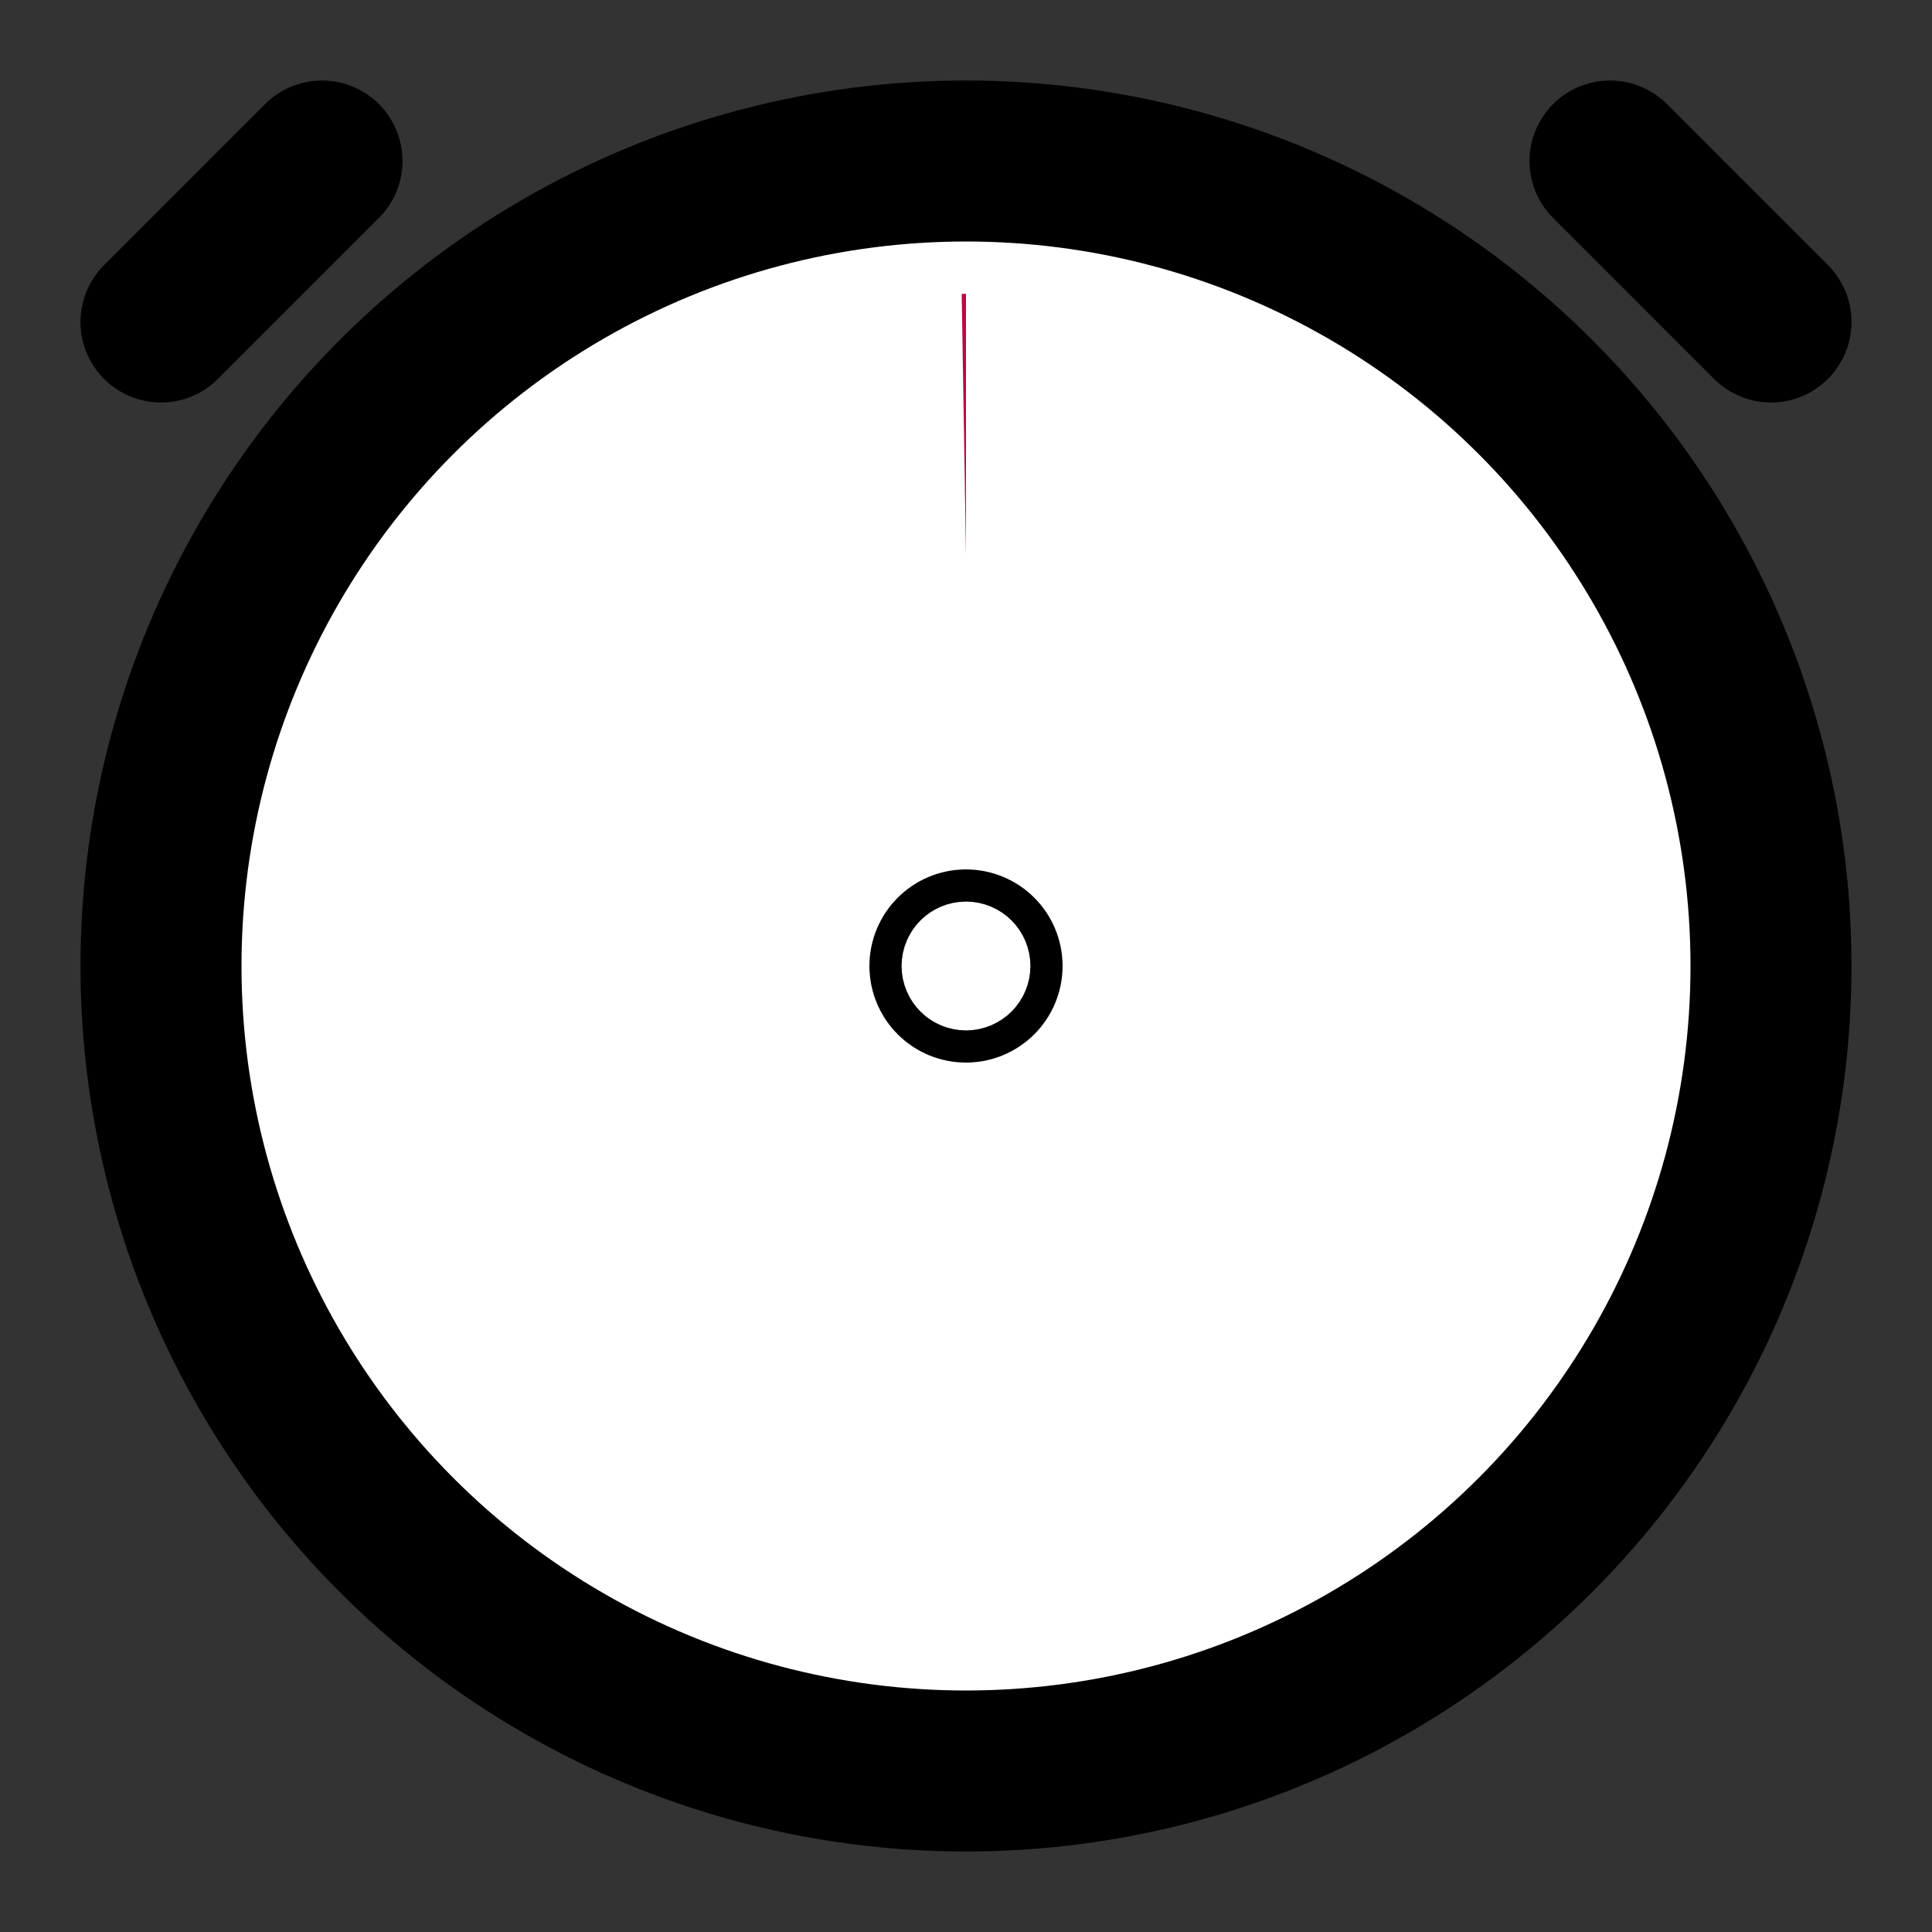 <svg xmlns="http://www.w3.org/2000/svg" viewbox="0 0 24 24" width="24" height="24">
  <rect width="100%" height="100%" fill="#333333" stroke="none"/>
  <style>
    #animated {
      stroke-dasharray: 32.044; /* calc(2 * 3.142 * 5.1) */
      stroke-dashoffset: 32.044; /* calc(2 * 3.142 * 5.1) */
      animation: timer 3s linear infinite;
    }
    @keyframes timer {
      from {
        stroke: #4dc01a;
      }
      33% {
        stroke: #4dc01a;
      }
      66% {
        stroke: #d97d10;
      }
      to {
        stroke-dashoffset: 0;
        stroke: #bb0945;
      }
    }
  </style>
  <g fill="white" stroke="none">
    <circle cx="12" cy="12" r="10"/>
  </g>
  <g fill="none" stroke="#bb0945" stroke-width="6.5" stroke-linecap="flat" stroke-linejoin="flat" 
    transform="rotate(-90) translate(-24 0)">
    <circle id="animated" cx="12" cy="12" r="5.1"/>
  </g>
  <g fill="none" stroke="black" stroke-width="2" stroke-linecap="round" stroke-linejoin="round">
    <circle cx="12" cy="12" r="10"/>
    <circle cx="12" cy="12" r="0.2"/>
    <line x1="2" y1="4" x2="4" y2="2"/>
    <line x1="22" y1="4" x2="20" y2="2"/>
  </g>
</svg>